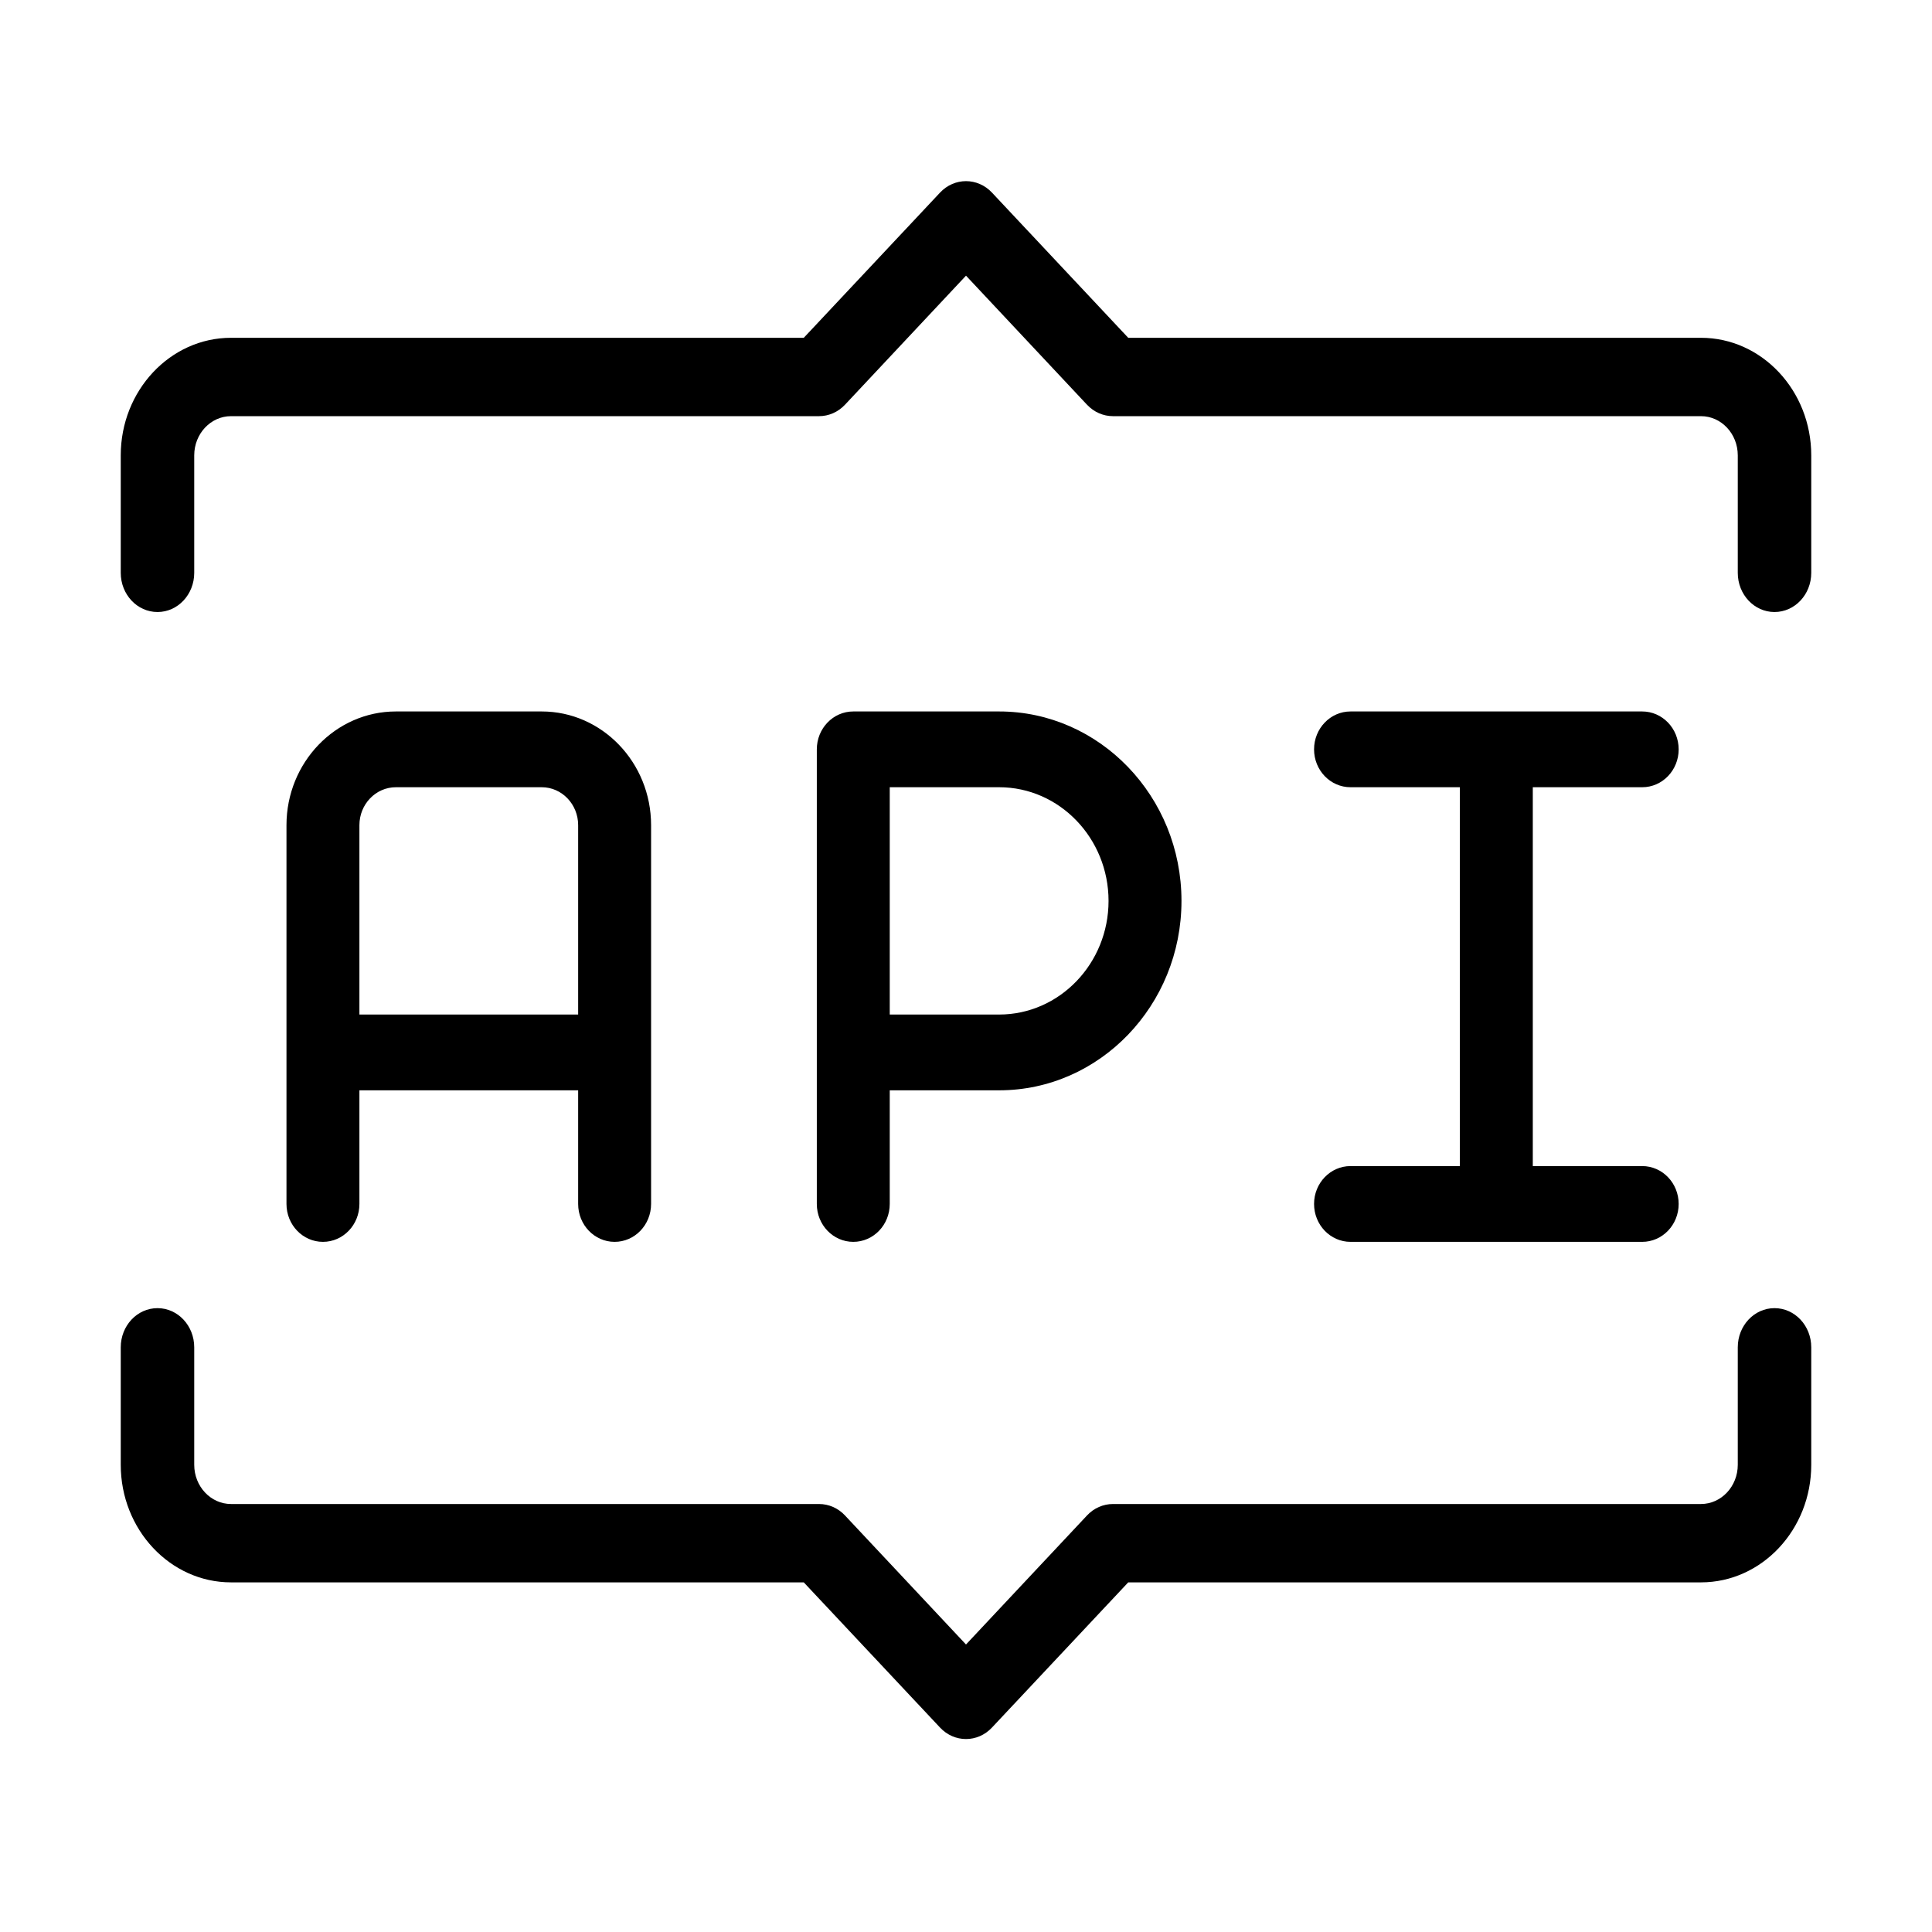 <svg width="32" height="32" viewBox="0 0 32 32" fill="none" xmlns="http://www.w3.org/2000/svg">
<path d="M29.391 21.667C29.728 21.667 30 21.957 30 22.316V24.262C30 25.335 29.181 26.209 28.174 26.209H18.687L16.43 28.614C16.312 28.74 16.156 28.804 16 28.804C15.844 28.804 15.688 28.74 15.57 28.614L13.313 26.209H3.826C2.819 26.209 2 25.335 2 24.262V22.316C2 21.957 2.272 21.667 2.609 21.667C2.945 21.667 3.217 21.957 3.217 22.316V24.262C3.217 24.619 3.49 24.911 3.826 24.911H13.565C13.727 24.911 13.882 24.979 13.996 25.101L16 27.238L18.004 25.101C18.118 24.979 18.273 24.911 18.435 24.911H28.174C28.51 24.911 28.783 24.619 28.783 24.262V22.316C28.783 21.957 29.055 21.667 29.391 21.667ZM8.973 11.784C9.971 11.784 10.784 12.629 10.784 13.667V19.941C10.784 20.288 10.514 20.569 10.18 20.569C9.846 20.569 9.576 20.288 9.576 19.941V18.059H5.953V19.941C5.953 20.288 5.683 20.569 5.349 20.569C5.015 20.569 4.745 20.288 4.745 19.941V13.667C4.745 12.629 5.558 11.784 6.557 11.784H8.973ZM16.549 11.784C18.214 11.784 19.569 13.192 19.569 14.922C19.569 16.651 18.214 18.059 16.549 18.059H14.737V19.941C14.737 20.288 14.467 20.569 14.133 20.569C13.799 20.569 13.529 20.288 13.529 19.941V12.412C13.529 12.065 13.799 11.784 14.133 11.784H16.549ZM27.2 11.784C27.534 11.784 27.804 12.065 27.804 12.412C27.804 12.758 27.534 13.039 27.2 13.039H25.388V19.314H27.2C27.534 19.314 27.804 19.595 27.804 19.941C27.804 20.288 27.534 20.569 27.2 20.569H22.369C22.035 20.569 21.765 20.288 21.765 19.941C21.765 19.595 22.035 19.314 22.369 19.314H24.18V13.039H22.369C22.035 13.039 21.765 12.758 21.765 12.412C21.765 12.065 22.035 11.784 22.369 11.784H27.2ZM8.973 13.039H6.557C6.223 13.039 5.953 13.321 5.953 13.667V16.804H9.576V13.667C9.576 13.321 9.306 13.039 8.973 13.039ZM16.549 13.039H14.737V16.804H16.549C17.548 16.804 18.361 15.959 18.361 14.922C18.361 13.884 17.548 13.039 16.549 13.039ZM15.57 3.19C15.808 2.937 16.192 2.937 16.43 3.19L18.687 5.595H28.174C29.181 5.595 30 6.469 30 7.542V9.488C30 9.847 29.728 10.137 29.391 10.137C29.055 10.137 28.783 9.847 28.783 9.488V7.542C28.783 7.184 28.51 6.893 28.174 6.893H18.435C18.273 6.893 18.118 6.825 18.004 6.703L16 4.566L13.996 6.703C13.882 6.825 13.727 6.893 13.565 6.893H3.826C3.49 6.893 3.217 7.184 3.217 7.542V9.488C3.217 9.847 2.945 10.137 2.609 10.137C2.272 10.137 2 9.847 2 9.488V7.542C2 6.469 2.819 5.595 3.826 5.595H13.313L15.57 3.19Z" fill="black"/>
</svg>
